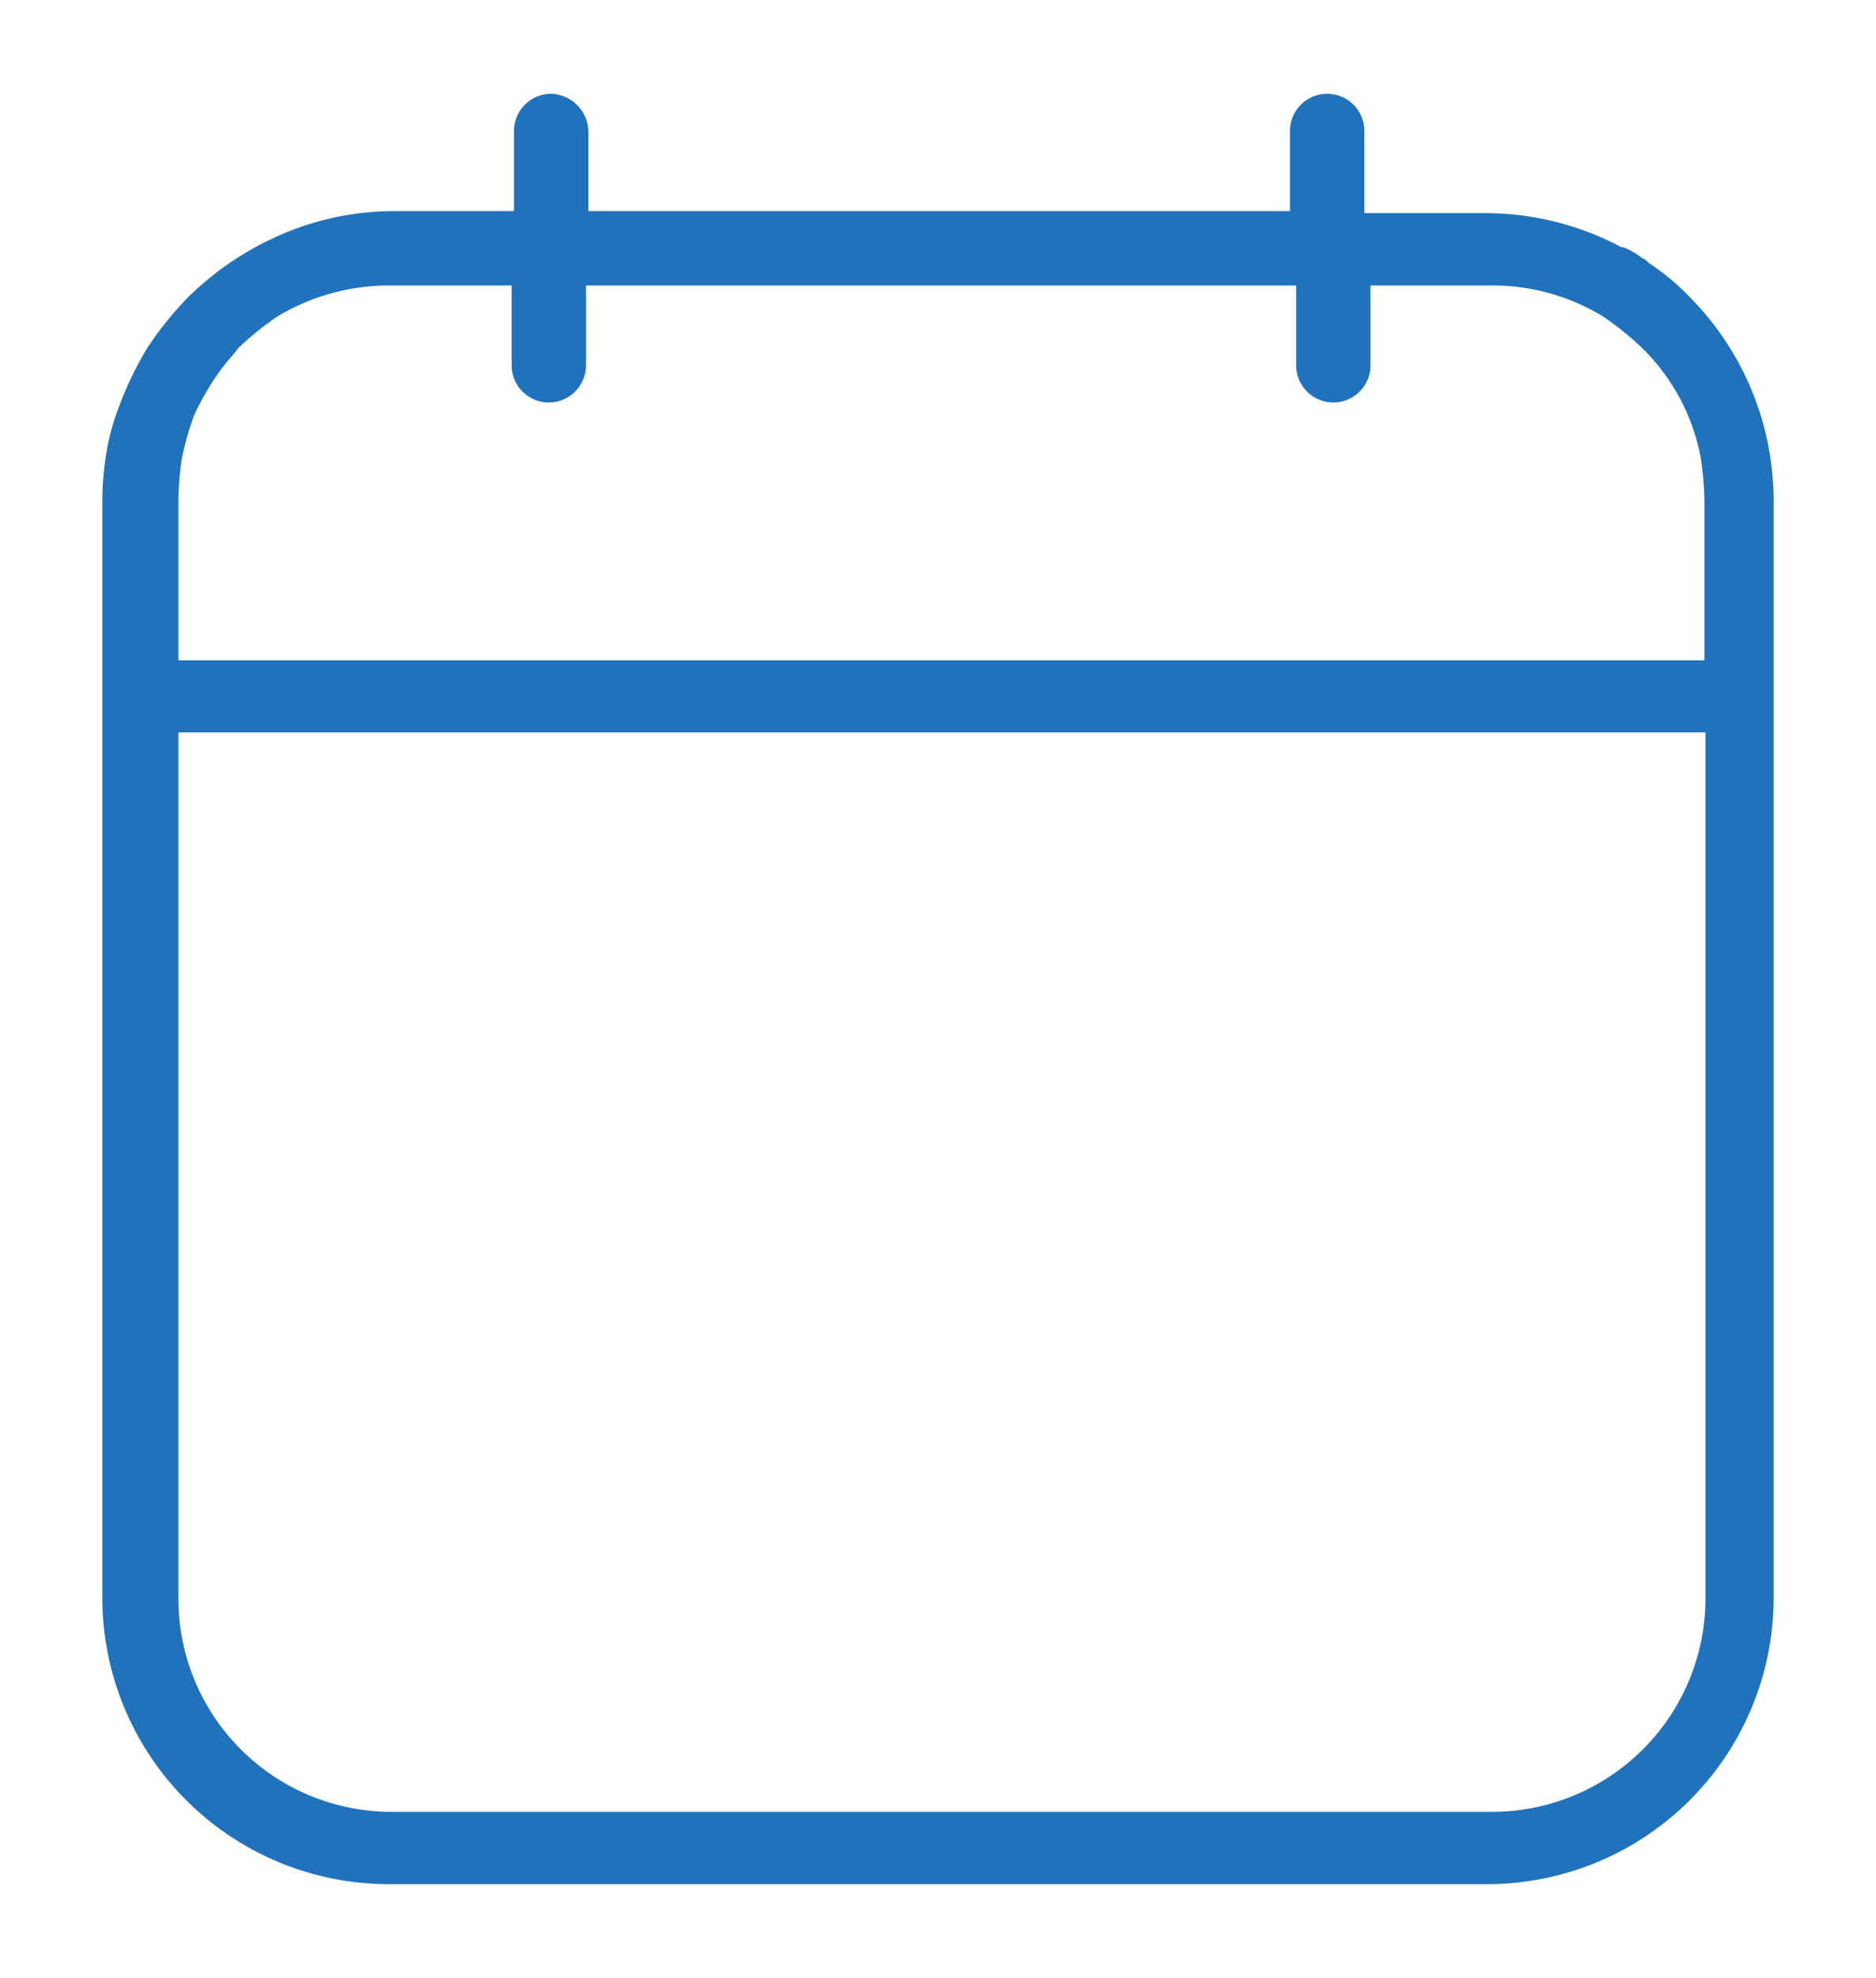 <svg xmlns="http://www.w3.org/2000/svg" viewBox="0 0 55 58"><defs><style>.cls-1{fill:#2072bc;}.cls-2{fill:none;}</style></defs><title>Recurso 3</title><g id="Capa_2" data-name="Capa 2"><g id="Capa_1-2" data-name="Capa 1"><g id="Grupo_8" data-name="Grupo 8"><path id="Trazado_16" data-name="Trazado 16" class="cls-1" d="M51.83,13a8.49,8.49,0,0,0-2.29-4.29,6.86,6.86,0,0,0-1.2-1l-.06-.06c-.06-.06-.11-.06-.17-.11a2.32,2.32,0,0,0-.51-.29h-.06a8.46,8.46,0,0,0-4-1H40V3.84a1.09,1.09,0,1,0-2.18,0V6.19H17.25V3.84a1.13,1.13,0,0,0-1.09-1.09,1.09,1.09,0,0,0-1.09,1.09h0V6.19H11.53a8.35,8.35,0,0,0-3.15.63A8.91,8.91,0,0,0,5.52,8.71a9.78,9.78,0,0,0-1.2,1.49A10.15,10.15,0,0,0,3.46,12a6.92,6.92,0,0,0-.29,1A8.74,8.74,0,0,0,3,14.72V46.83a8.4,8.4,0,0,0,8.39,8.41H43.59A8.4,8.4,0,0,0,52,46.85s0,0,0,0V14.72A8.74,8.74,0,0,0,51.83,13ZM5.23,14.66a8.57,8.57,0,0,1,.11-1.26,9.48,9.48,0,0,1,.34-1.2,7.88,7.88,0,0,1,.8-1.37c.17-.23.34-.4.51-.63a8.92,8.92,0,0,1,1.14-.92,6.36,6.36,0,0,1,3.26-.91H15v2.34a1.09,1.09,0,1,0,2.18,0h0V8.37H38v2.34a1.09,1.09,0,1,0,2.18,0V8.37H43.7A6.21,6.21,0,0,1,47,9.28a8.92,8.92,0,0,1,1.14.92,6.06,6.06,0,0,1,1.72,3.21,9.36,9.36,0,0,1,.11,1.26v4.69H5.23ZM50,46.77a6.26,6.26,0,0,1-6.16,6.35H11.53a6.25,6.25,0,0,1-6.3-6.21s0-.06,0-.09V21.47H50v25.3Z"/></g></g><g id="Capa_3" data-name="Capa 3"><rect class="cls-2" width="55" height="58"/></g></g></svg>